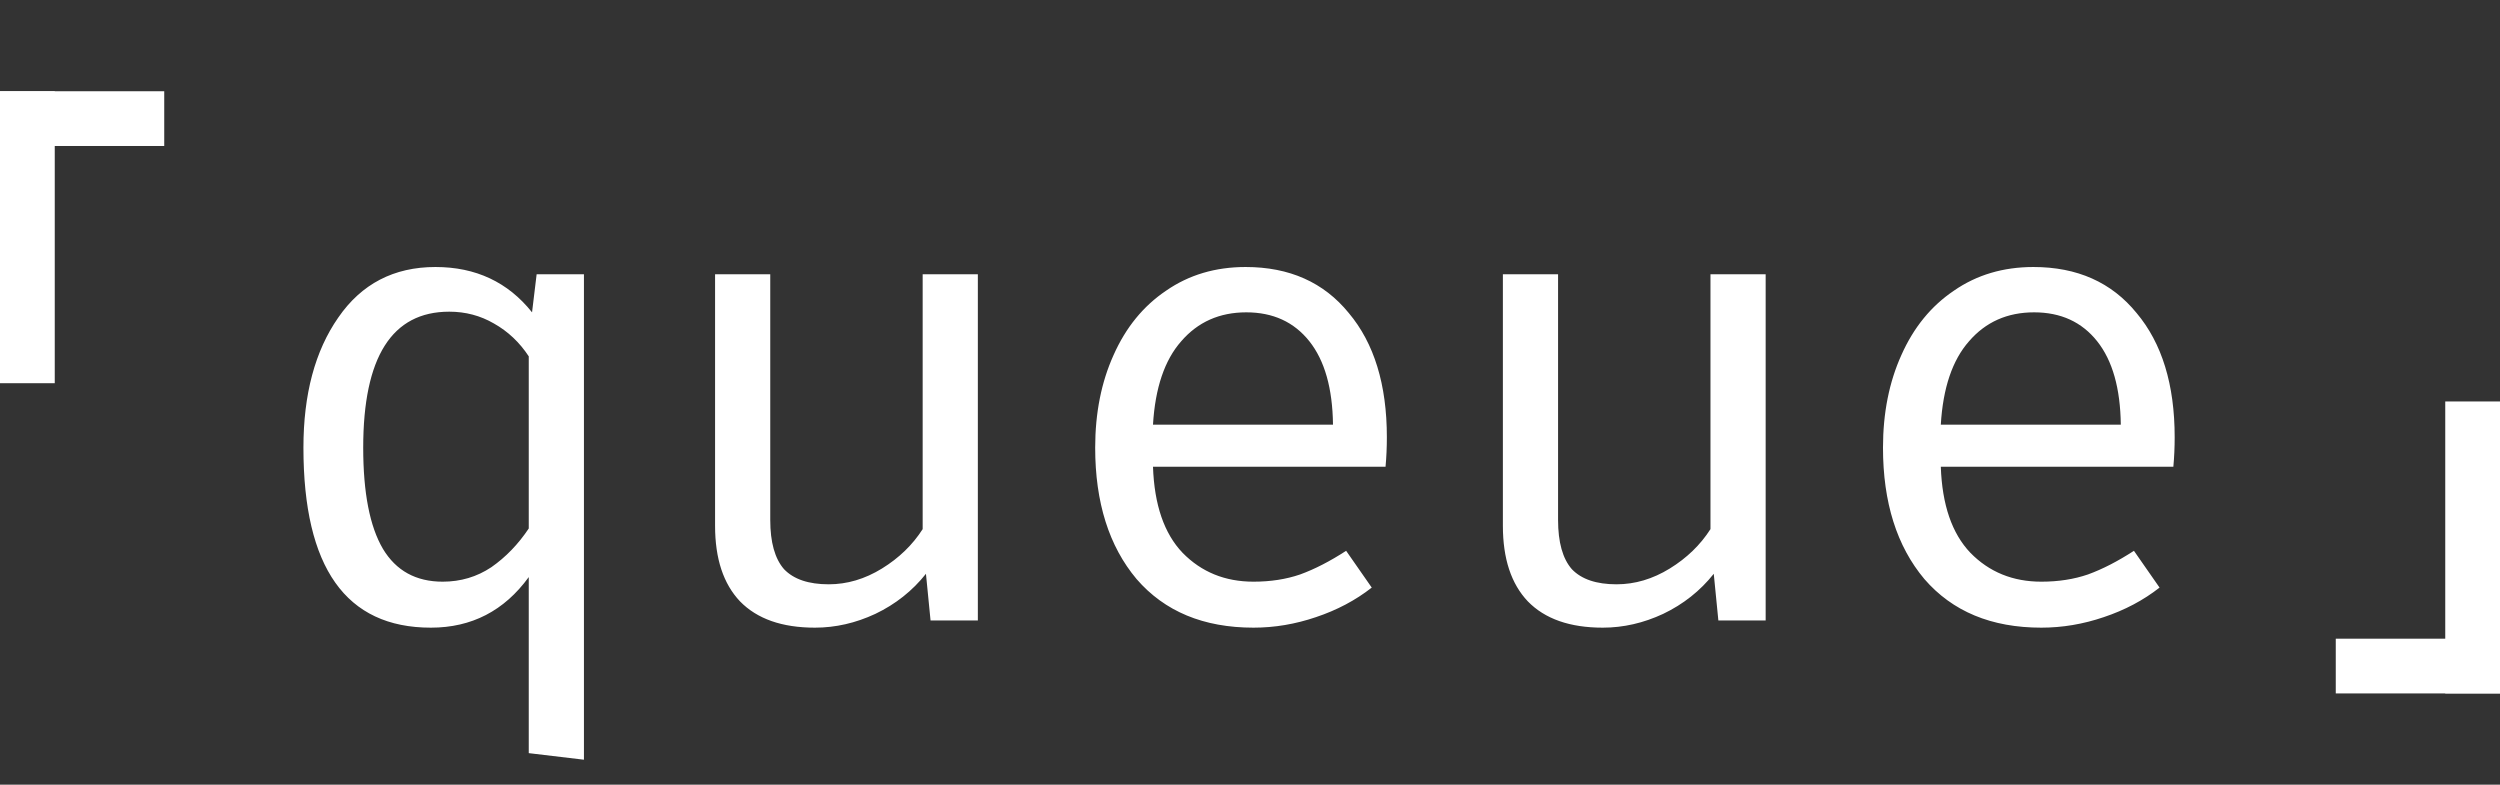 <svg width="137" height="43" viewBox="0 0 137 43" fill="none" xmlns="http://www.w3.org/2000/svg">
<rect x="0" y="0" width="137" height="43" fill="#333333" stroke="none"/>
<path d="M23.864 14.632C26.072 14.632 27.836 15.46 29.156 17.116L29.408 15.028H32V41.632L28.976 41.272V31.624C27.632 33.472 25.844 34.396 23.612 34.396C18.956 34.396 16.628 31.108 16.628 24.532C16.628 21.604 17.264 19.228 18.536 17.404C19.808 15.556 21.584 14.632 23.864 14.632ZM24.62 17.08C21.476 17.08 19.904 19.564 19.904 24.532C19.904 27.004 20.264 28.852 20.984 30.076C21.704 31.276 22.796 31.876 24.26 31.876C25.244 31.876 26.132 31.612 26.924 31.084C27.716 30.532 28.4 29.824 28.976 28.96V19.528C28.472 18.76 27.836 18.16 27.068 17.728C26.324 17.296 25.508 17.08 24.62 17.08ZM42.21 28.492C42.21 29.716 42.462 30.616 42.966 31.192C43.494 31.744 44.31 32.02 45.414 32.02C46.422 32.02 47.394 31.732 48.33 31.156C49.266 30.58 50.01 29.86 50.562 28.996V15.028H53.586V34H50.994L50.742 31.444C49.998 32.38 49.074 33.112 47.97 33.64C46.89 34.144 45.786 34.396 44.658 34.396C42.858 34.396 41.49 33.916 40.554 32.956C39.642 31.996 39.186 30.616 39.186 28.816V15.028H42.21V28.492ZM63.184 25.576C63.256 27.664 63.796 29.236 64.804 30.292C65.836 31.348 67.132 31.876 68.692 31.876C69.628 31.876 70.48 31.744 71.248 31.48C72.04 31.192 72.88 30.76 73.768 30.184L75.172 32.2C74.284 32.896 73.264 33.436 72.112 33.82C70.984 34.204 69.844 34.396 68.692 34.396C65.956 34.396 63.82 33.508 62.284 31.732C60.772 29.932 60.016 27.532 60.016 24.532C60.016 22.636 60.352 20.944 61.024 19.456C61.696 17.944 62.656 16.768 63.904 15.928C65.152 15.064 66.604 14.632 68.26 14.632C70.66 14.632 72.544 15.472 73.912 17.152C75.304 18.808 76 21.076 76 23.956C76 24.508 75.976 25.048 75.928 25.576H63.184ZM68.296 17.116C66.832 17.116 65.644 17.644 64.732 18.7C63.82 19.732 63.304 21.256 63.184 23.272H73.048C73.024 21.28 72.592 19.756 71.752 18.7C70.912 17.644 69.76 17.116 68.296 17.116ZM85.382 28.492C85.382 29.716 85.634 30.616 86.138 31.192C86.666 31.744 87.482 32.02 88.586 32.02C89.594 32.02 90.566 31.732 91.502 31.156C92.438 30.58 93.182 29.86 93.734 28.996V15.028H96.758V34H94.166L93.914 31.444C93.17 32.38 92.246 33.112 91.142 33.64C90.062 34.144 88.958 34.396 87.83 34.396C86.03 34.396 84.662 33.916 83.726 32.956C82.814 31.996 82.358 30.616 82.358 28.816V15.028H85.382V28.492ZM106.356 25.576C106.428 27.664 106.968 29.236 107.976 30.292C109.008 31.348 110.304 31.876 111.864 31.876C112.8 31.876 113.652 31.744 114.42 31.48C115.212 31.192 116.052 30.76 116.94 30.184L118.344 32.2C117.456 32.896 116.436 33.436 115.284 33.82C114.156 34.204 113.016 34.396 111.864 34.396C109.128 34.396 106.992 33.508 105.456 31.732C103.944 29.932 103.188 27.532 103.188 24.532C103.188 22.636 103.524 20.944 104.196 19.456C104.868 17.944 105.828 16.768 107.076 15.928C108.324 15.064 109.776 14.632 111.432 14.632C113.832 14.632 115.716 15.472 117.084 17.152C118.476 18.808 119.172 21.076 119.172 23.956C119.172 24.508 119.148 25.048 119.1 25.576H106.356ZM111.468 17.116C110.004 17.116 108.816 17.644 107.904 18.7C106.992 19.732 106.476 21.256 106.356 23.272H116.22C116.196 21.28 115.764 19.756 114.924 18.7C114.084 17.644 112.932 17.116 111.468 17.116Z" fill="white"/>
<path d="M134 22H137V38H134V22Z" fill="white"/>
<path d="M128 38V35H137V38H128Z" fill="white"/>
<path d="M3 21H0L0 5H3L3 21Z" fill="white"/>
<path d="M9 5V8L0 8V5L9 5Z" fill="white"/>
</svg>
